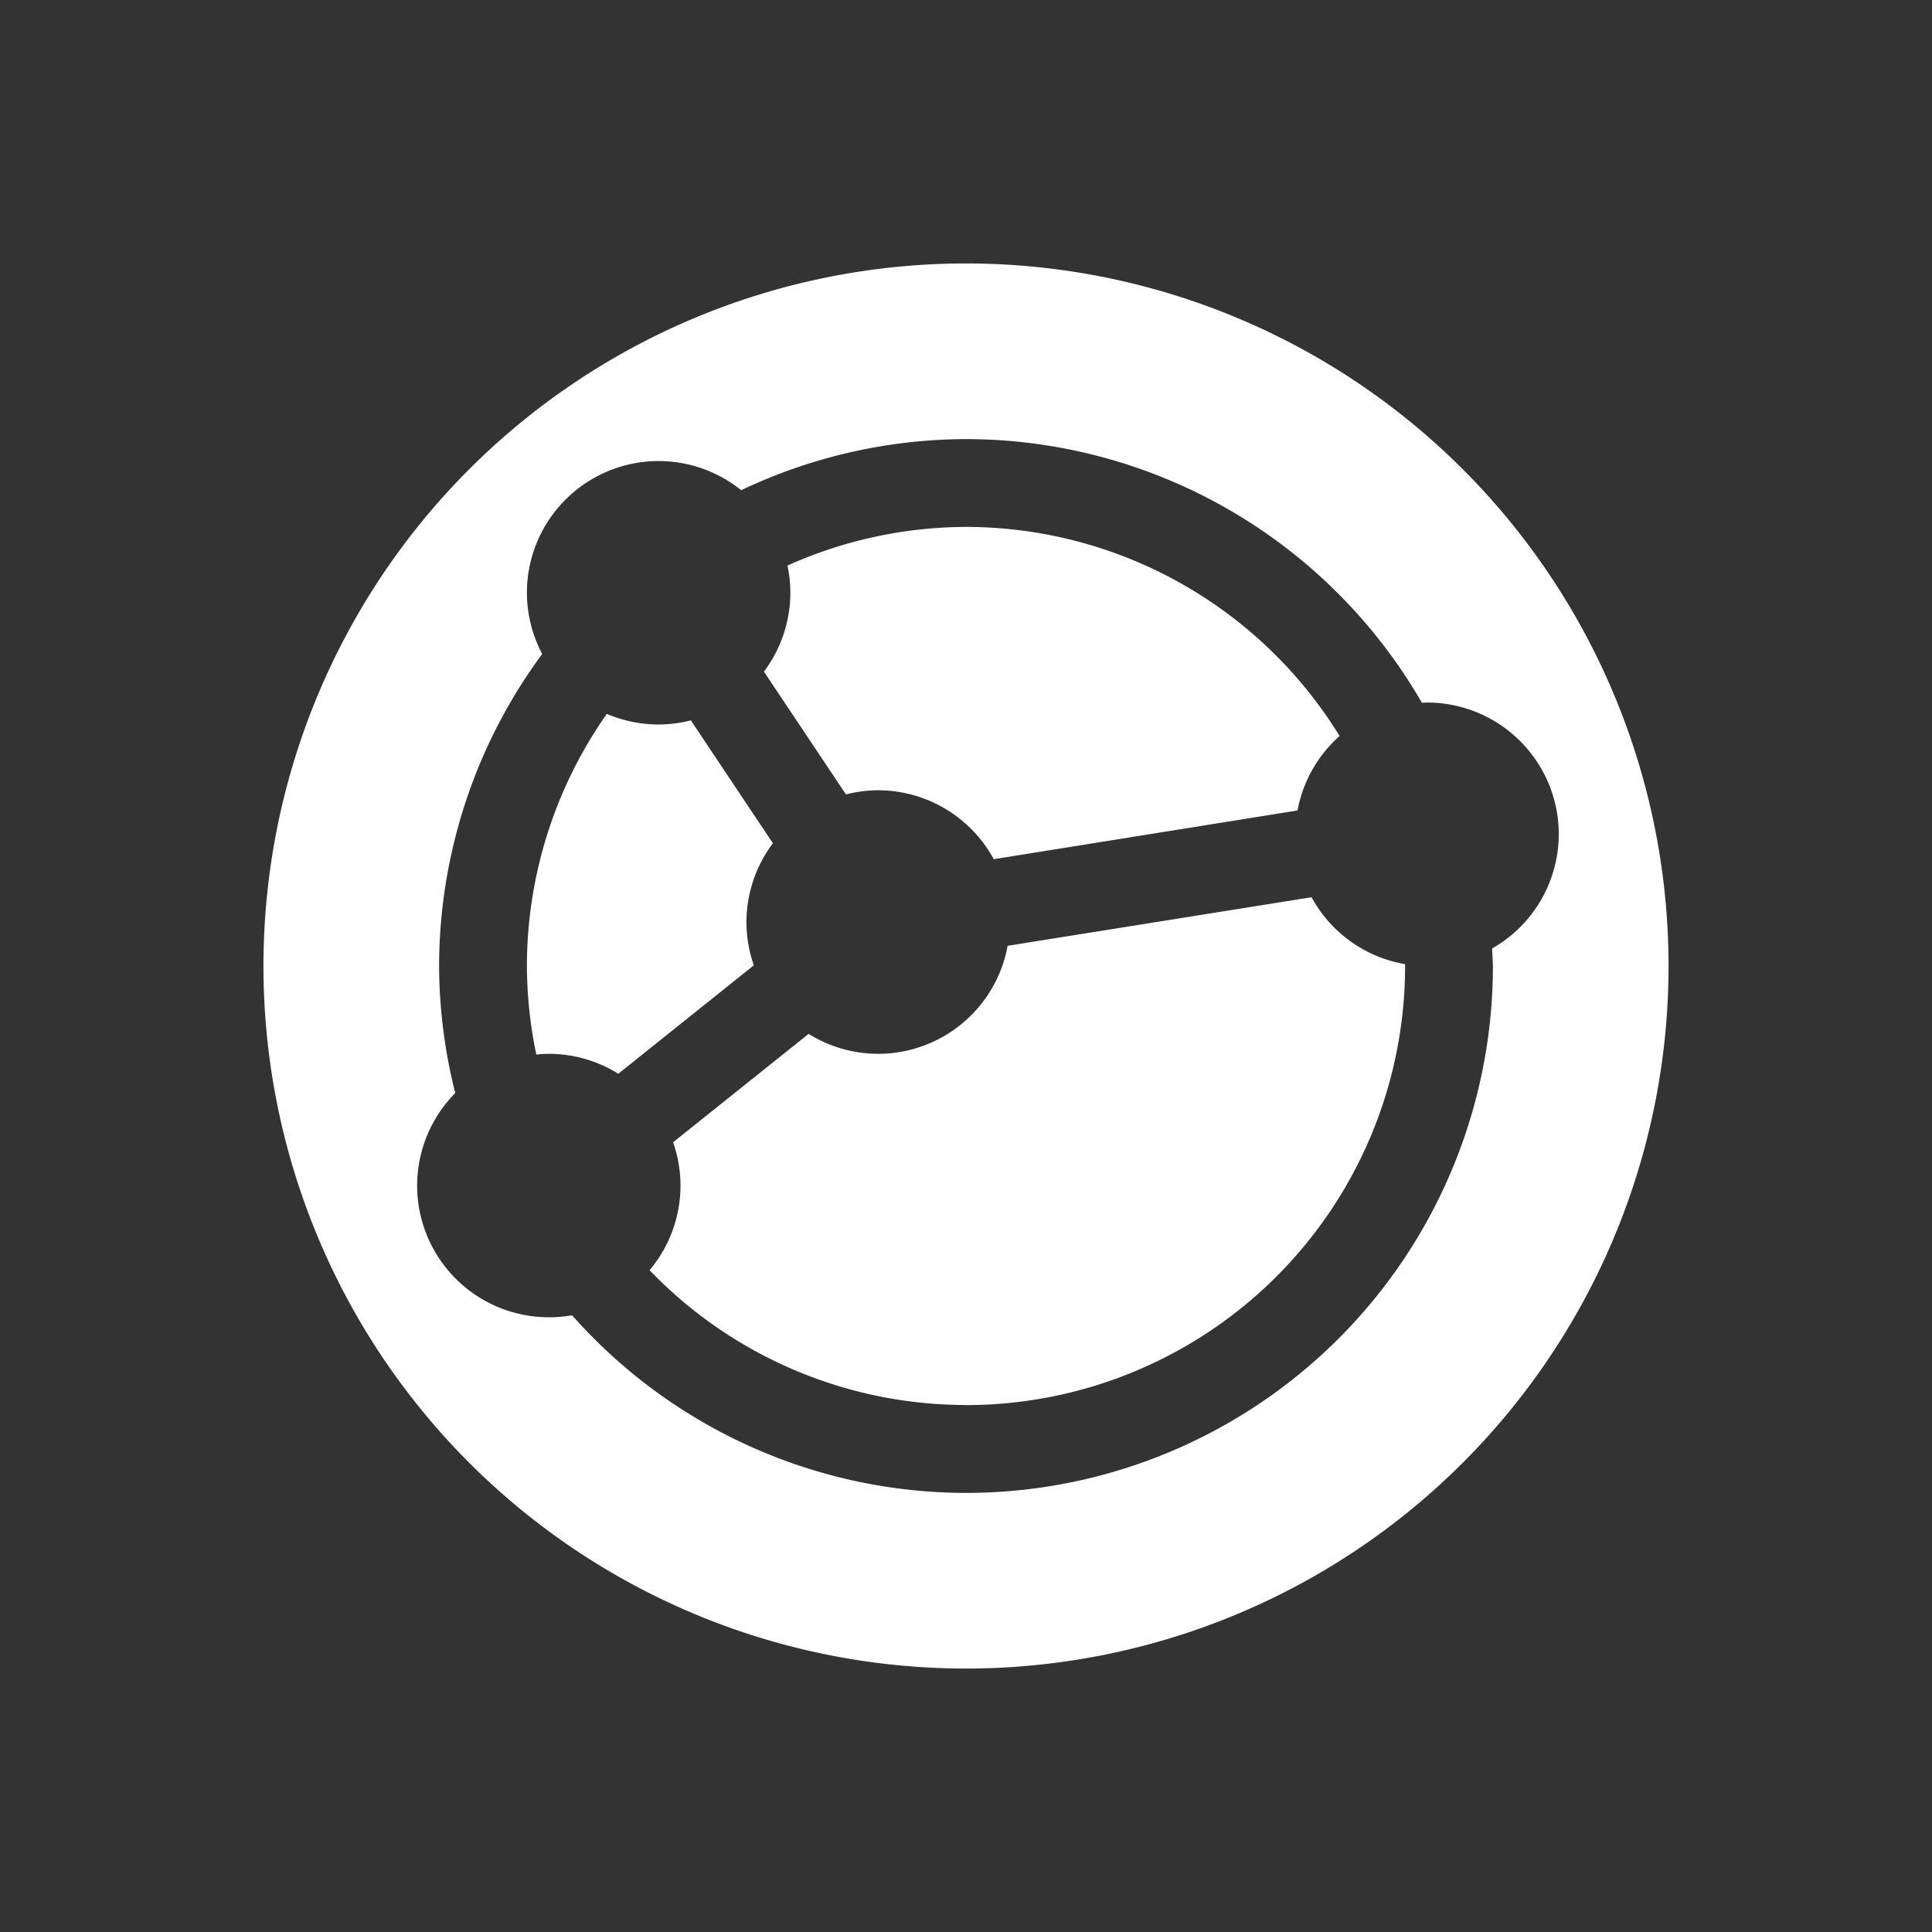 <?xml version="1.0" encoding="UTF-8" standalone="no"?>
<svg
   xmlns:dc="http://purl.org/dc/elements/1.1/"
   xmlns:cc="http://creativecommons.org/ns#"
   xmlns:rdf="http://www.w3.org/1999/02/22-rdf-syntax-ns#"
   xmlns:svg="http://www.w3.org/2000/svg"
   xmlns="http://www.w3.org/2000/svg"
   id="svg2"
   viewBox="0 0 22 22"
   version="1.1"
   width="22"
   height="22">
  <rect x="0" y="0" width="22" height="22" fill="#333333" stroke="none"/>
  <defs
     id="defs10" />
  <path
     d="m 11,19 a 8,8 0 0 0 8,-8 8,8 0 0 0 -8,-8 8,8 0 0 0 -8,8 8,8 0 0 0 8,8 z m 0,-2 A 6,6 0 0 1 6.514,14.977 1.5,1.5 0 0 1 6.25,15 1.5,1.5 0 0 1 4.75,13.5 1.5,1.5 0 0 1 5.184,12.447 6,6 0 0 1 5,11 6,6 0 0 1 6.174,7.447 1.5,1.5 0 0 1 6,6.75 1.5,1.5 0 0 1 7.5,5.25 1.5,1.5 0 0 1 8.44,5.582 6,6 0 0 1 11,5 6,6 0 0 1 16.191,8.002 1.5,1.5 0 0 1 16.25,8 a 1.5,1.5 0 0 1 1.5,1.5 1.5,1.5 0 0 1 -0.76,1.301 6,6 0 0 1 0.01,0.199 6,6 0 0 1 -6,6 z m 0,-1 a 5,5 0 0 0 5,-5 5,5 0 0 0 -3e-6,-0.021 1.5,1.5 0 0 1 -1.065,-0.762 l -3.461,0.553 a 1.5,1.5 0 0 1 -1.475,1.23 1.5,1.5 0 0 1 -0.791,-0.227 l -1.543,1.234 a 1.5,1.5 0 0 1 0.084,0.492 1.5,1.5 0 0 1 -0.352,0.965 5,5 0 0 0 3.602,1.535 z M 7.041,12.227 8.584,10.992 A 1.5,1.5 0 0 1 8.5,10.5 1.5,1.5 0 0 1 8.801,9.602 L 7.867,8.203 A 1.5,1.5 0 0 1 7.5,8.25 1.5,1.5 0 0 1 6.91,8.129 5,5 0 0 0 6,11 5,5 0 0 0 6.107,12.008 1.5,1.5 0 0 1 6.25,12 1.5,1.5 0 0 1 7.041,12.227 Z m 4.273,-2.443 3.461,-0.555 a 1.5,1.5 0 0 1 0.479,-0.848 5,5 0 0 0 -4.254,-2.381 5,5 0 0 0 -2.033,0.44 1.5,1.5 0 0 1 0.033,0.31 1.5,1.5 0 0 1 -0.301,0.898 l 0.934,1.398 a 1.5,1.5 0 0 1 0.367,-0.047 1.5,1.5 0 0 1 1.315,0.783 z"
     id="path6"
     style="fill:#ffffff;fill-opacity:1;opacity:1" />
</svg>
